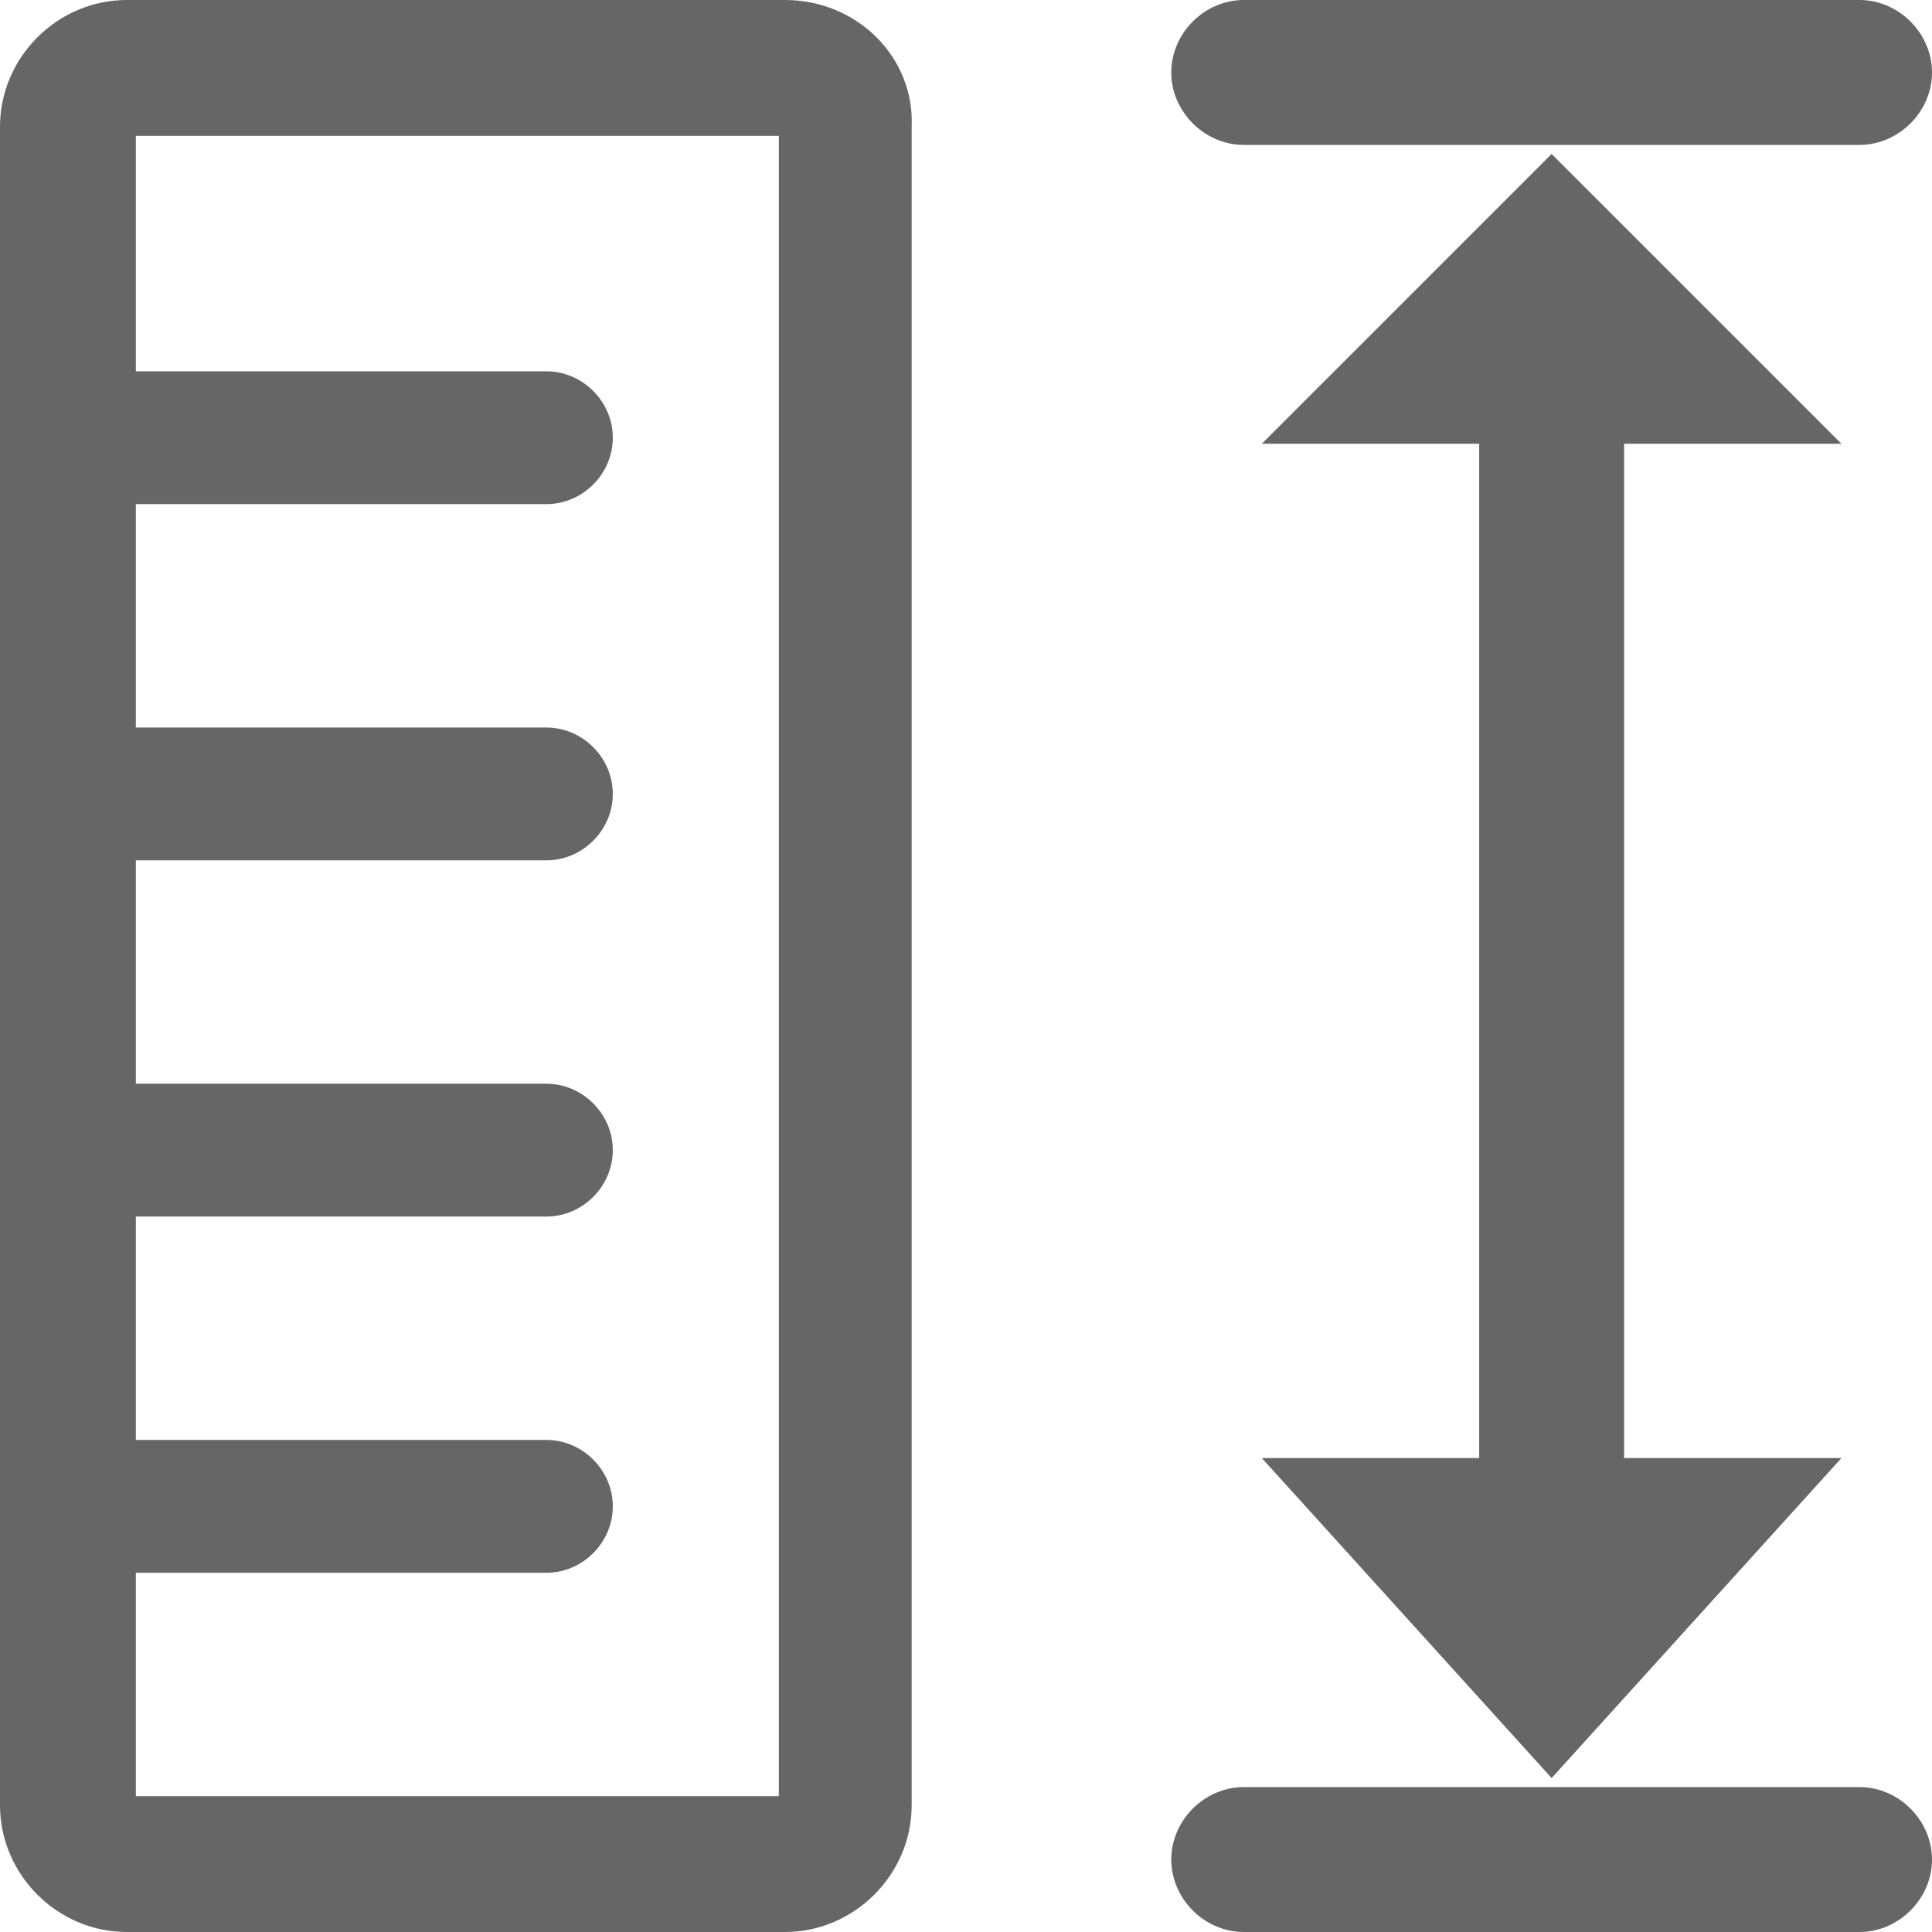 <?xml version="1.0" standalone="no"?><!DOCTYPE svg PUBLIC "-//W3C//DTD SVG 1.1//EN" "http://www.w3.org/Graphics/SVG/1.1/DTD/svg11.dtd"><svg t="1755734675857" class="icon" viewBox="0 0 1024 1024" version="1.1" xmlns="http://www.w3.org/2000/svg" p-id="9053" xmlns:xlink="http://www.w3.org/1999/xlink" width="200" height="200"><path d="M860.8 235.2v537.6H976l-153.6 169.6-153.6-169.6H784V235.2h-115.2l153.6-153.6 153.6 153.6h-115.2zM416 0H67.2C30.4 0 0 30.4 0 67.2v889.6C0 993.6 30.4 1024 67.2 1024H416c36.8 0 67.2-30.4 67.2-67.2V67.2C484.8 30.4 454.4 0 416 0z m-3.2 952H72v-118.4h217.6c19.2 0 35.2-16 35.2-35.2 0-19.2-16-35.2-35.2-35.2H72v-118.4h217.6c19.2 0 35.2-16 35.2-35.2 0-19.2-16-35.2-35.2-35.2H72v-118.4h217.6c19.2 0 35.2-16 35.2-35.2 0-19.2-16-35.2-35.2-35.2H72v-118.4h217.6c19.2 0 35.2-16 35.2-35.2s-16-35.2-35.2-35.2H72V72h340.8v880zM985.6 1024H659.2c-20.8 0-38.4-17.6-38.4-38.4 0-20.8 17.6-38.4 38.4-38.4h326.4c20.8 0 38.4 17.6 38.4 38.4 0 20.8-17.6 38.4-38.4 38.4zM985.6 76.8H659.2c-20.8 0-38.4-17.6-38.4-38.4 0-20.8 17.6-38.4 38.4-38.4h326.4C1006.4 0 1024 17.6 1024 38.4c0 20.8-17.6 38.4-38.4 38.4z" fill="#666666" p-id="9054"></path></svg>